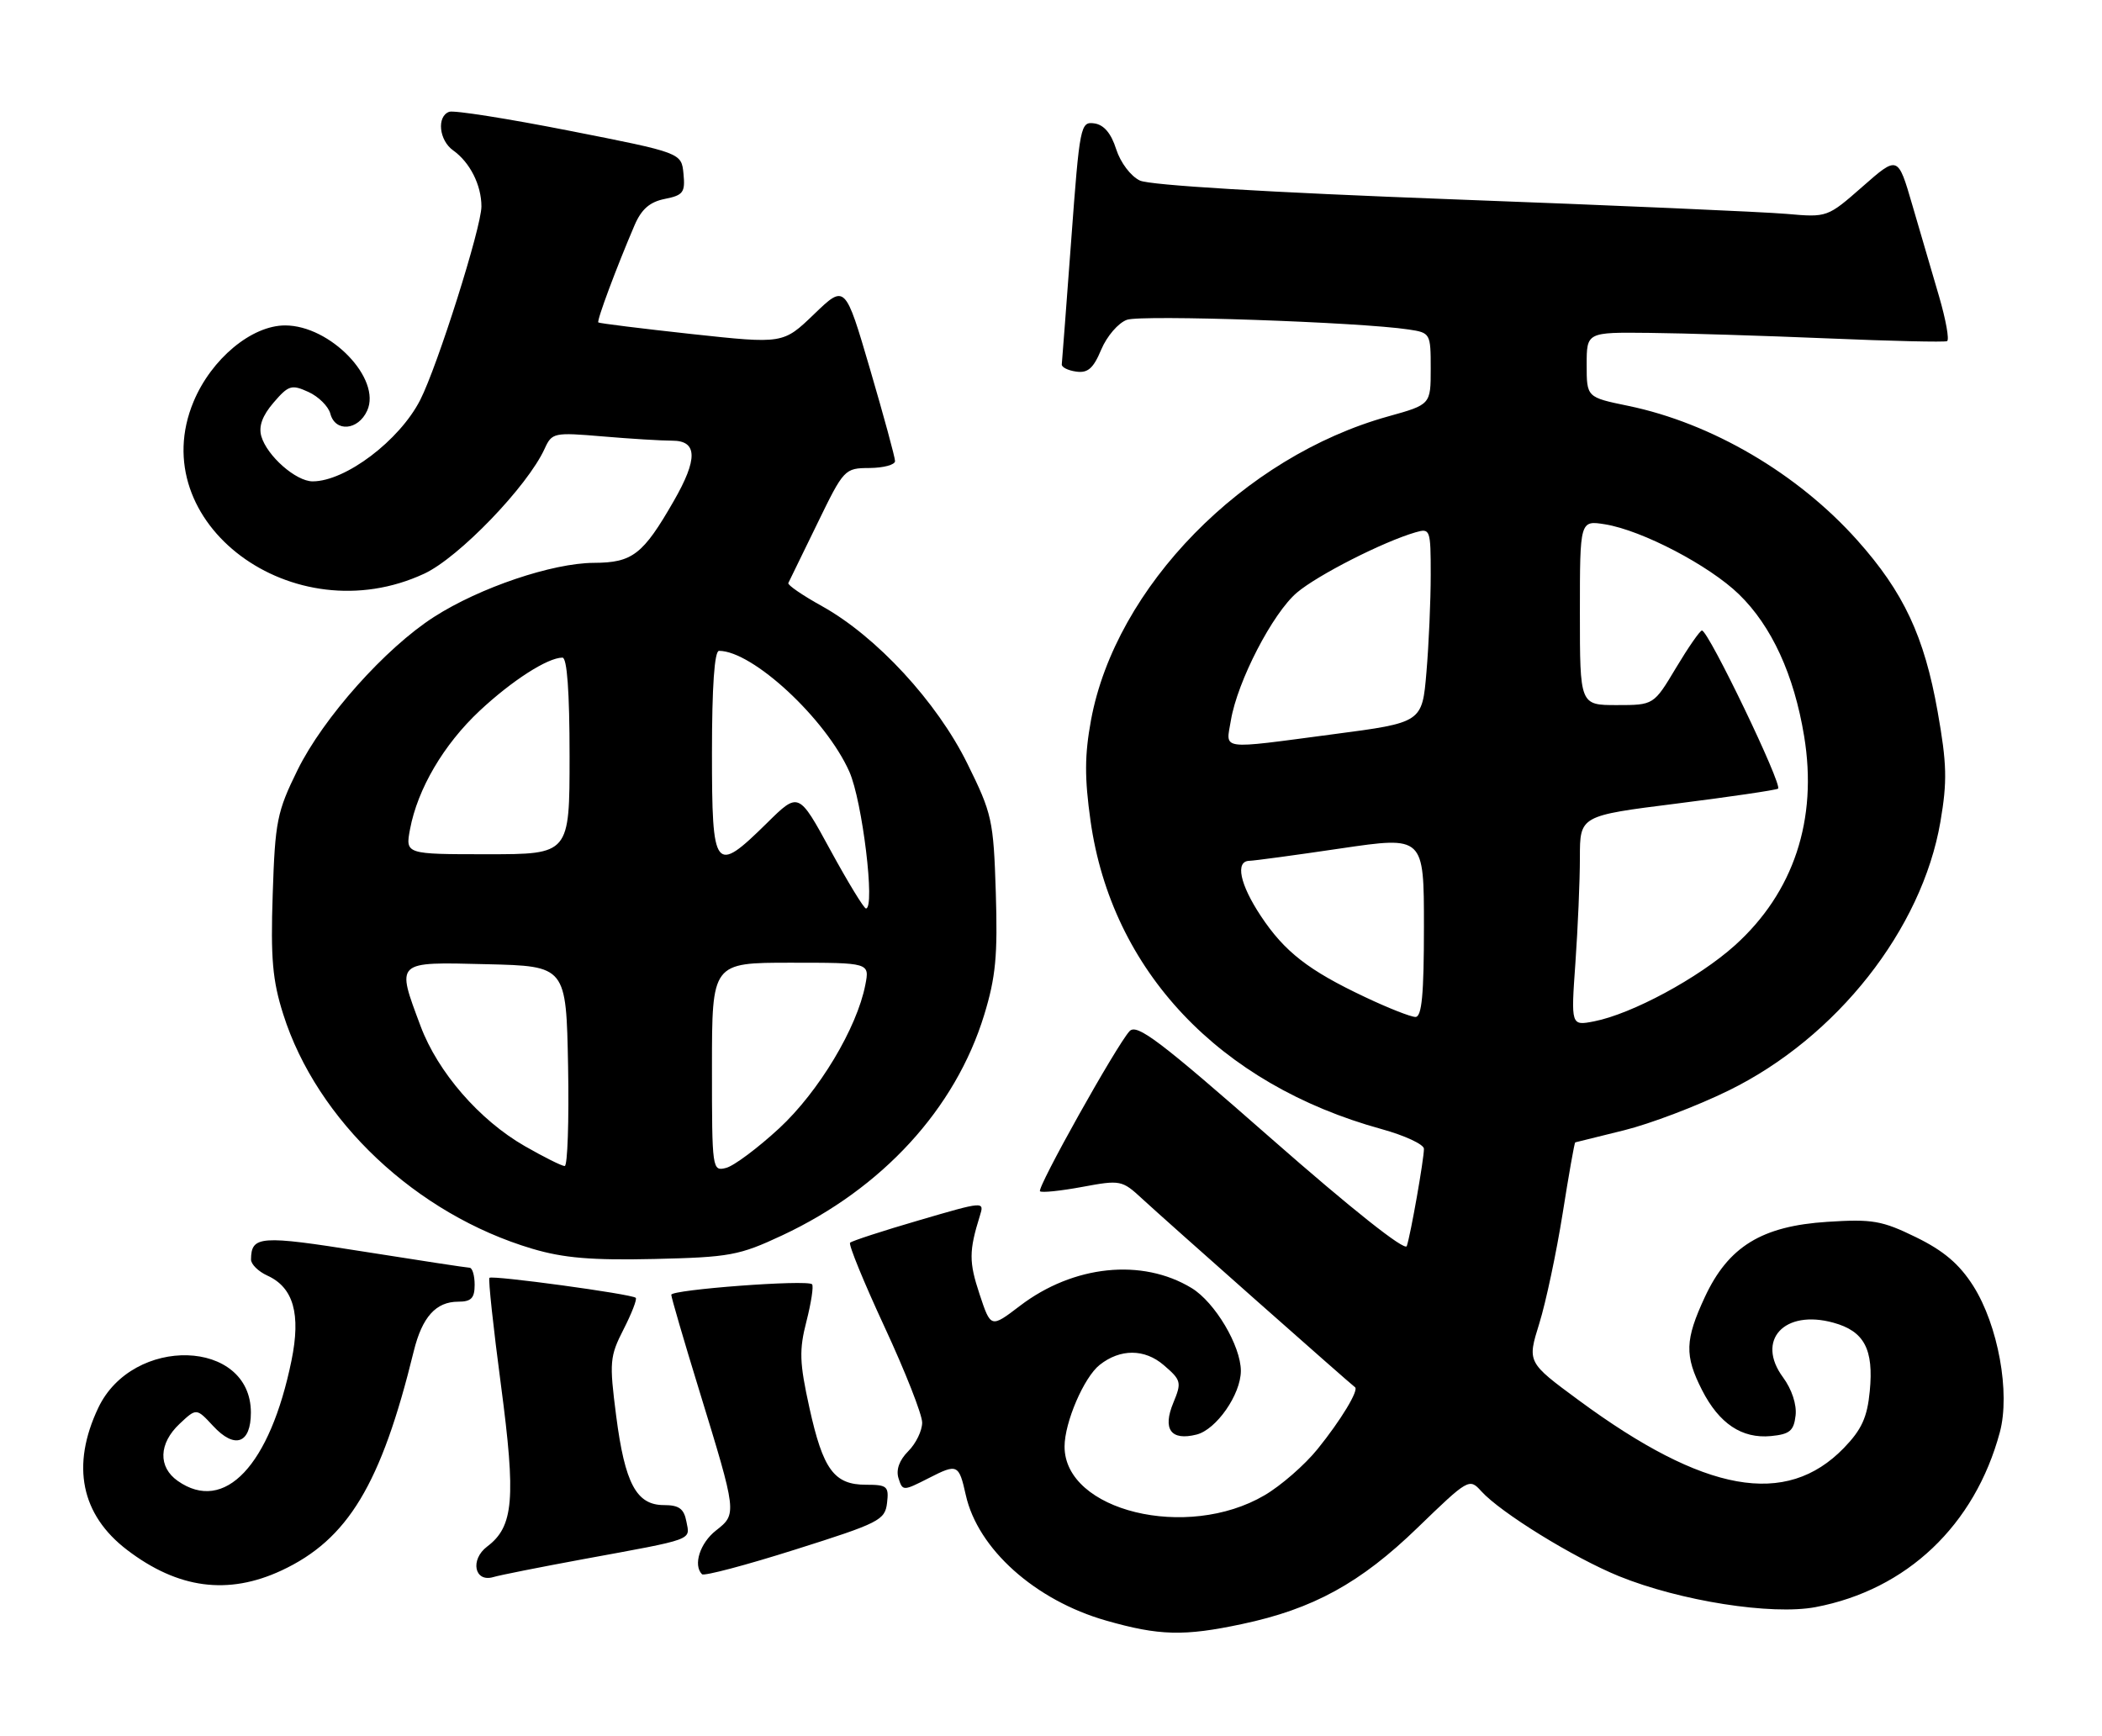 <?xml version="1.0" encoding="UTF-8" standalone="no"?>
<!DOCTYPE svg PUBLIC "-//W3C//DTD SVG 1.1//EN" "http://www.w3.org/Graphics/SVG/1.1/DTD/svg11.dtd" >
<svg xmlns="http://www.w3.org/2000/svg" xmlns:xlink="http://www.w3.org/1999/xlink" version="1.1" viewBox="0 0 310 256">
 <g >
 <path fill="currentColor"
d=" M 183.16 239.55 C 193.66 237.33 200.64 233.50 209.08 225.32 C 216.54 218.10 216.70 218.01 218.45 219.95 C 221.33 223.13 232.11 229.78 238.77 232.49 C 247.79 236.15 261.28 238.27 267.75 237.05 C 281.21 234.50 291.24 224.98 294.93 211.27 C 296.50 205.44 294.68 195.47 291.01 189.67 C 288.96 186.45 286.66 184.49 282.57 182.49 C 277.56 180.04 276.14 179.79 269.50 180.22 C 259.83 180.84 254.90 183.86 251.43 191.31 C 248.49 197.64 248.42 199.94 251.01 205.03 C 253.54 209.99 256.90 212.23 261.18 211.82 C 263.95 211.55 264.55 211.05 264.81 208.79 C 265.00 207.18 264.25 204.91 262.96 203.16 C 258.91 197.68 263.14 193.09 270.40 195.10 C 274.94 196.35 276.35 199.02 275.75 205.20 C 275.38 209.06 274.56 210.86 271.93 213.58 C 263.40 222.37 251.40 220.22 232.86 206.56 C 225.23 200.94 225.23 200.94 227.01 195.22 C 227.99 192.07 229.53 184.79 230.45 179.03 C 231.36 173.27 232.20 168.53 232.31 168.50 C 232.41 168.47 235.65 167.67 239.50 166.72 C 243.35 165.77 250.30 163.13 254.94 160.85 C 270.88 153.04 283.45 137.07 286.17 121.21 C 287.19 115.24 287.13 112.69 285.76 104.96 C 283.79 93.85 280.75 87.36 273.93 79.71 C 265.15 69.86 252.45 62.41 240.11 59.86 C 234.00 58.60 234.00 58.60 234.00 53.80 C 234.00 49.00 234.00 49.00 243.25 49.10 C 248.34 49.15 260.15 49.52 269.50 49.91 C 278.85 50.31 286.79 50.49 287.15 50.32 C 287.51 50.14 286.98 47.19 285.98 43.75 C 284.97 40.31 283.19 34.22 282.02 30.22 C 279.90 22.94 279.90 22.94 274.70 27.51 C 269.52 32.06 269.48 32.08 263.50 31.55 C 260.20 31.26 237.93 30.28 214.00 29.39 C 187.16 28.38 169.59 27.33 168.11 26.63 C 166.76 25.99 165.25 23.99 164.61 22.00 C 163.87 19.66 162.80 18.40 161.39 18.20 C 159.35 17.91 159.23 18.50 157.98 35.44 C 157.26 45.08 156.64 53.32 156.59 53.74 C 156.54 54.16 157.49 54.64 158.71 54.81 C 160.43 55.06 161.25 54.34 162.41 51.56 C 163.24 49.59 164.93 47.62 166.20 47.17 C 168.35 46.40 200.58 47.51 207.75 48.60 C 210.95 49.08 211.00 49.18 211.00 54.38 C 211.00 59.67 211.00 59.67 204.76 61.41 C 183.37 67.35 164.52 86.61 160.90 106.22 C 159.95 111.39 159.94 114.74 160.83 121.08 C 163.95 143.16 179.80 159.95 203.75 166.54 C 207.19 167.49 210.00 168.80 210.00 169.45 C 210.00 171.00 208.04 182.12 207.47 183.80 C 207.20 184.58 199.33 178.34 187.44 167.90 C 171.03 153.49 167.66 150.93 166.58 152.10 C 164.64 154.22 152.89 175.22 153.38 175.71 C 153.61 175.95 156.41 175.66 159.60 175.07 C 165.25 174.02 165.48 174.07 168.45 176.82 C 171.64 179.78 199.26 204.23 199.83 204.61 C 200.45 205.02 197.75 209.49 194.31 213.74 C 192.42 216.08 188.90 219.15 186.48 220.56 C 175.05 227.27 157.00 222.86 157.00 213.37 C 157.00 209.80 159.86 203.15 162.18 201.32 C 165.21 198.92 168.81 198.93 171.62 201.35 C 174.21 203.57 174.29 203.89 173.04 206.91 C 171.42 210.82 172.68 212.55 176.46 211.60 C 179.38 210.87 182.99 205.69 183.00 202.21 C 183.00 198.52 179.18 192.08 175.74 189.99 C 168.44 185.55 158.29 186.60 150.41 192.62 C 146.12 195.89 146.12 195.89 144.46 190.88 C 142.89 186.14 142.89 184.53 144.51 179.33 C 145.19 177.17 145.15 177.18 135.51 180.00 C 130.19 181.55 125.63 183.04 125.37 183.30 C 125.11 183.56 127.40 189.14 130.45 195.72 C 133.50 202.29 136.00 208.64 136.00 209.83 C 136.00 211.03 135.08 212.92 133.95 214.05 C 132.63 215.37 132.12 216.79 132.51 218.04 C 133.12 219.95 133.18 219.95 137.01 218.00 C 141.19 215.86 141.42 215.97 142.43 220.50 C 144.20 228.47 152.66 236.05 163.14 239.04 C 170.95 241.27 174.61 241.37 183.16 239.55 Z  M 41.51 231.65 C 51.31 227.08 56.21 218.96 61.02 199.30 C 62.26 194.26 64.29 192.00 67.57 192.00 C 69.50 192.00 70.00 191.48 70.00 189.50 C 70.00 188.12 69.66 187.00 69.25 186.99 C 68.84 186.98 61.75 185.90 53.50 184.59 C 38.35 182.18 37.06 182.27 37.02 185.77 C 37.01 186.47 38.09 187.54 39.43 188.15 C 43.28 189.90 44.39 193.81 42.99 200.67 C 39.82 216.17 33.12 223.28 26.22 218.44 C 23.29 216.39 23.40 212.91 26.49 210.01 C 28.97 207.68 28.97 207.68 31.43 210.33 C 34.63 213.79 37.00 212.94 37.00 208.35 C 37.00 197.47 19.58 196.94 14.49 207.66 C 10.46 216.16 11.94 223.43 18.75 228.62 C 26.25 234.34 33.62 235.32 41.51 231.65 Z  M 86.00 229.98 C 102.57 226.94 101.77 227.23 101.23 224.43 C 100.87 222.53 100.14 222.00 97.91 222.00 C 93.86 222.00 92.16 218.83 90.87 208.83 C 89.85 200.90 89.92 200.08 91.96 196.08 C 93.16 193.73 93.97 191.64 93.76 191.43 C 93.21 190.87 72.60 188.07 72.18 188.48 C 71.99 188.68 72.75 195.80 73.88 204.30 C 76.10 221.09 75.76 225.17 71.84 228.12 C 69.29 230.05 69.97 233.44 72.75 232.62 C 73.71 232.33 79.67 231.15 86.00 229.98 Z  M 130.82 221.69 C 131.11 219.23 130.84 219.00 127.72 219.00 C 123.01 219.00 121.38 216.77 119.37 207.64 C 117.90 200.97 117.84 199.14 118.94 194.87 C 119.64 192.13 120.01 189.68 119.76 189.43 C 119.05 188.71 99.00 190.22 99.00 190.98 C 99.00 191.36 100.85 197.70 103.12 205.08 C 108.70 223.27 108.71 223.30 105.59 225.75 C 103.23 227.60 102.19 230.86 103.53 232.20 C 103.83 232.50 110.02 230.86 117.28 228.56 C 129.66 224.65 130.52 224.22 130.82 221.69 Z  M 115.35 182.22 C 130.13 175.30 140.90 163.55 145.14 149.72 C 146.85 144.14 147.15 140.95 146.86 131.66 C 146.52 120.94 146.31 120.01 142.65 112.60 C 138.16 103.51 129.27 93.89 121.25 89.42 C 118.36 87.82 116.12 86.28 116.26 86.00 C 116.40 85.72 118.31 81.80 120.51 77.28 C 124.45 69.17 124.55 69.05 128.25 69.03 C 130.31 69.01 132.00 68.56 132.00 68.01 C 132.00 67.47 130.34 61.38 128.32 54.48 C 124.64 41.93 124.64 41.93 120.07 46.33 C 115.50 50.73 115.50 50.73 102.00 49.27 C 94.58 48.46 88.38 47.69 88.24 47.56 C 87.98 47.31 90.93 39.41 93.58 33.23 C 94.60 30.85 95.83 29.78 98.05 29.34 C 100.76 28.80 101.07 28.38 100.80 25.63 C 100.50 22.54 100.50 22.54 84.00 19.29 C 74.92 17.50 66.94 16.24 66.25 16.49 C 64.38 17.16 64.74 20.71 66.84 22.19 C 69.31 23.95 71.00 27.30 71.00 30.45 C 71.00 33.53 64.52 54.01 61.97 59.00 C 58.92 64.98 50.95 71.00 46.11 71.00 C 43.64 71.00 39.38 67.24 38.54 64.35 C 38.12 62.88 38.69 61.31 40.35 59.38 C 42.55 56.82 43.00 56.68 45.48 57.81 C 46.98 58.49 48.43 59.94 48.72 61.02 C 49.44 63.78 52.82 63.50 54.15 60.57 C 56.29 55.87 48.72 48.00 42.05 48.00 C 37.11 48.00 31.18 52.93 28.55 59.23 C 21.08 77.09 43.24 93.62 62.58 84.61 C 67.67 82.24 77.80 71.73 80.32 66.19 C 81.40 63.82 81.68 63.76 88.87 64.37 C 92.96 64.72 97.58 65.00 99.15 65.00 C 102.87 65.00 102.94 67.69 99.36 73.91 C 94.83 81.80 93.28 83.00 87.58 83.02 C 81.45 83.05 70.75 86.67 64.02 90.99 C 56.84 95.59 47.68 105.87 43.89 113.56 C 40.85 119.74 40.57 121.15 40.22 131.88 C 39.90 141.35 40.19 144.63 41.77 149.60 C 46.74 165.30 61.41 179.11 78.50 184.19 C 83.11 185.56 87.27 185.91 96.50 185.70 C 107.62 185.44 109.00 185.19 115.35 182.22 Z  M 232.34 142.00 C 232.70 136.88 233.00 129.91 233.00 126.51 C 233.00 120.32 233.00 120.32 247.25 118.53 C 255.09 117.54 261.83 116.55 262.22 116.33 C 262.97 115.90 251.96 93.00 251.00 93.00 C 250.71 93.00 248.99 95.48 247.18 98.50 C 243.89 104.00 243.89 104.00 238.44 104.00 C 233.00 104.00 233.00 104.00 233.00 90.37 C 233.00 76.74 233.00 76.74 236.73 77.34 C 242.18 78.23 252.07 83.40 256.46 87.66 C 261.28 92.34 264.58 99.52 266.07 108.58 C 268.10 120.89 264.53 131.64 255.84 139.46 C 250.48 144.27 240.67 149.56 235.09 150.65 C 231.68 151.31 231.68 151.31 232.34 142.00 Z  M 201.30 147.06 C 192.95 143.12 189.44 140.38 185.94 135.10 C 182.85 130.43 182.14 127.02 184.25 126.97 C 184.94 126.96 191.01 126.14 197.75 125.14 C 210.00 123.34 210.00 123.34 210.00 136.67 C 210.00 146.67 209.69 150.00 208.75 150.00 C 208.06 150.00 204.71 148.68 201.30 147.06 Z  M 181.53 106.25 C 182.49 100.49 187.70 90.43 191.28 87.40 C 194.36 84.80 203.98 79.91 208.75 78.52 C 210.93 77.89 211.00 78.08 211.00 84.78 C 211.00 88.59 210.72 95.05 210.37 99.14 C 209.74 106.58 209.74 106.58 196.62 108.30 C 179.58 110.55 180.79 110.71 181.53 106.25 Z  M 105.00 157.41 C 105.00 142.00 105.00 142.00 116.62 142.00 C 128.25 142.00 128.25 142.00 127.62 145.25 C 126.39 151.63 120.76 161.01 114.92 166.42 C 111.77 169.33 108.25 171.96 107.10 172.26 C 105.03 172.80 105.00 172.56 105.00 157.41 Z  M 77.39 169.05 C 70.71 165.22 64.57 158.15 62.03 151.36 C 58.42 141.69 58.20 141.89 71.75 142.22 C 83.50 142.50 83.50 142.50 83.78 157.25 C 83.93 165.36 83.70 172.00 83.28 171.99 C 82.85 171.99 80.20 170.66 77.39 169.05 Z  M 122.47 125.40 C 117.78 116.79 117.78 116.79 113.11 121.40 C 105.38 129.01 105.00 128.52 105.00 111.00 C 105.00 101.28 105.37 96.00 106.04 96.00 C 110.99 96.00 121.78 106.01 125.26 113.82 C 127.18 118.14 129.10 134.00 127.71 134.00 C 127.41 134.00 125.05 130.13 122.47 125.40 Z  M 60.47 122.31 C 61.59 116.35 65.44 109.80 70.74 104.84 C 75.51 100.38 80.77 97.00 82.95 97.00 C 83.63 97.00 84.00 102.04 84.00 111.50 C 84.00 126.00 84.00 126.00 71.89 126.00 C 59.78 126.00 59.78 126.00 60.47 122.31 Z "/>
</g>
</svg>